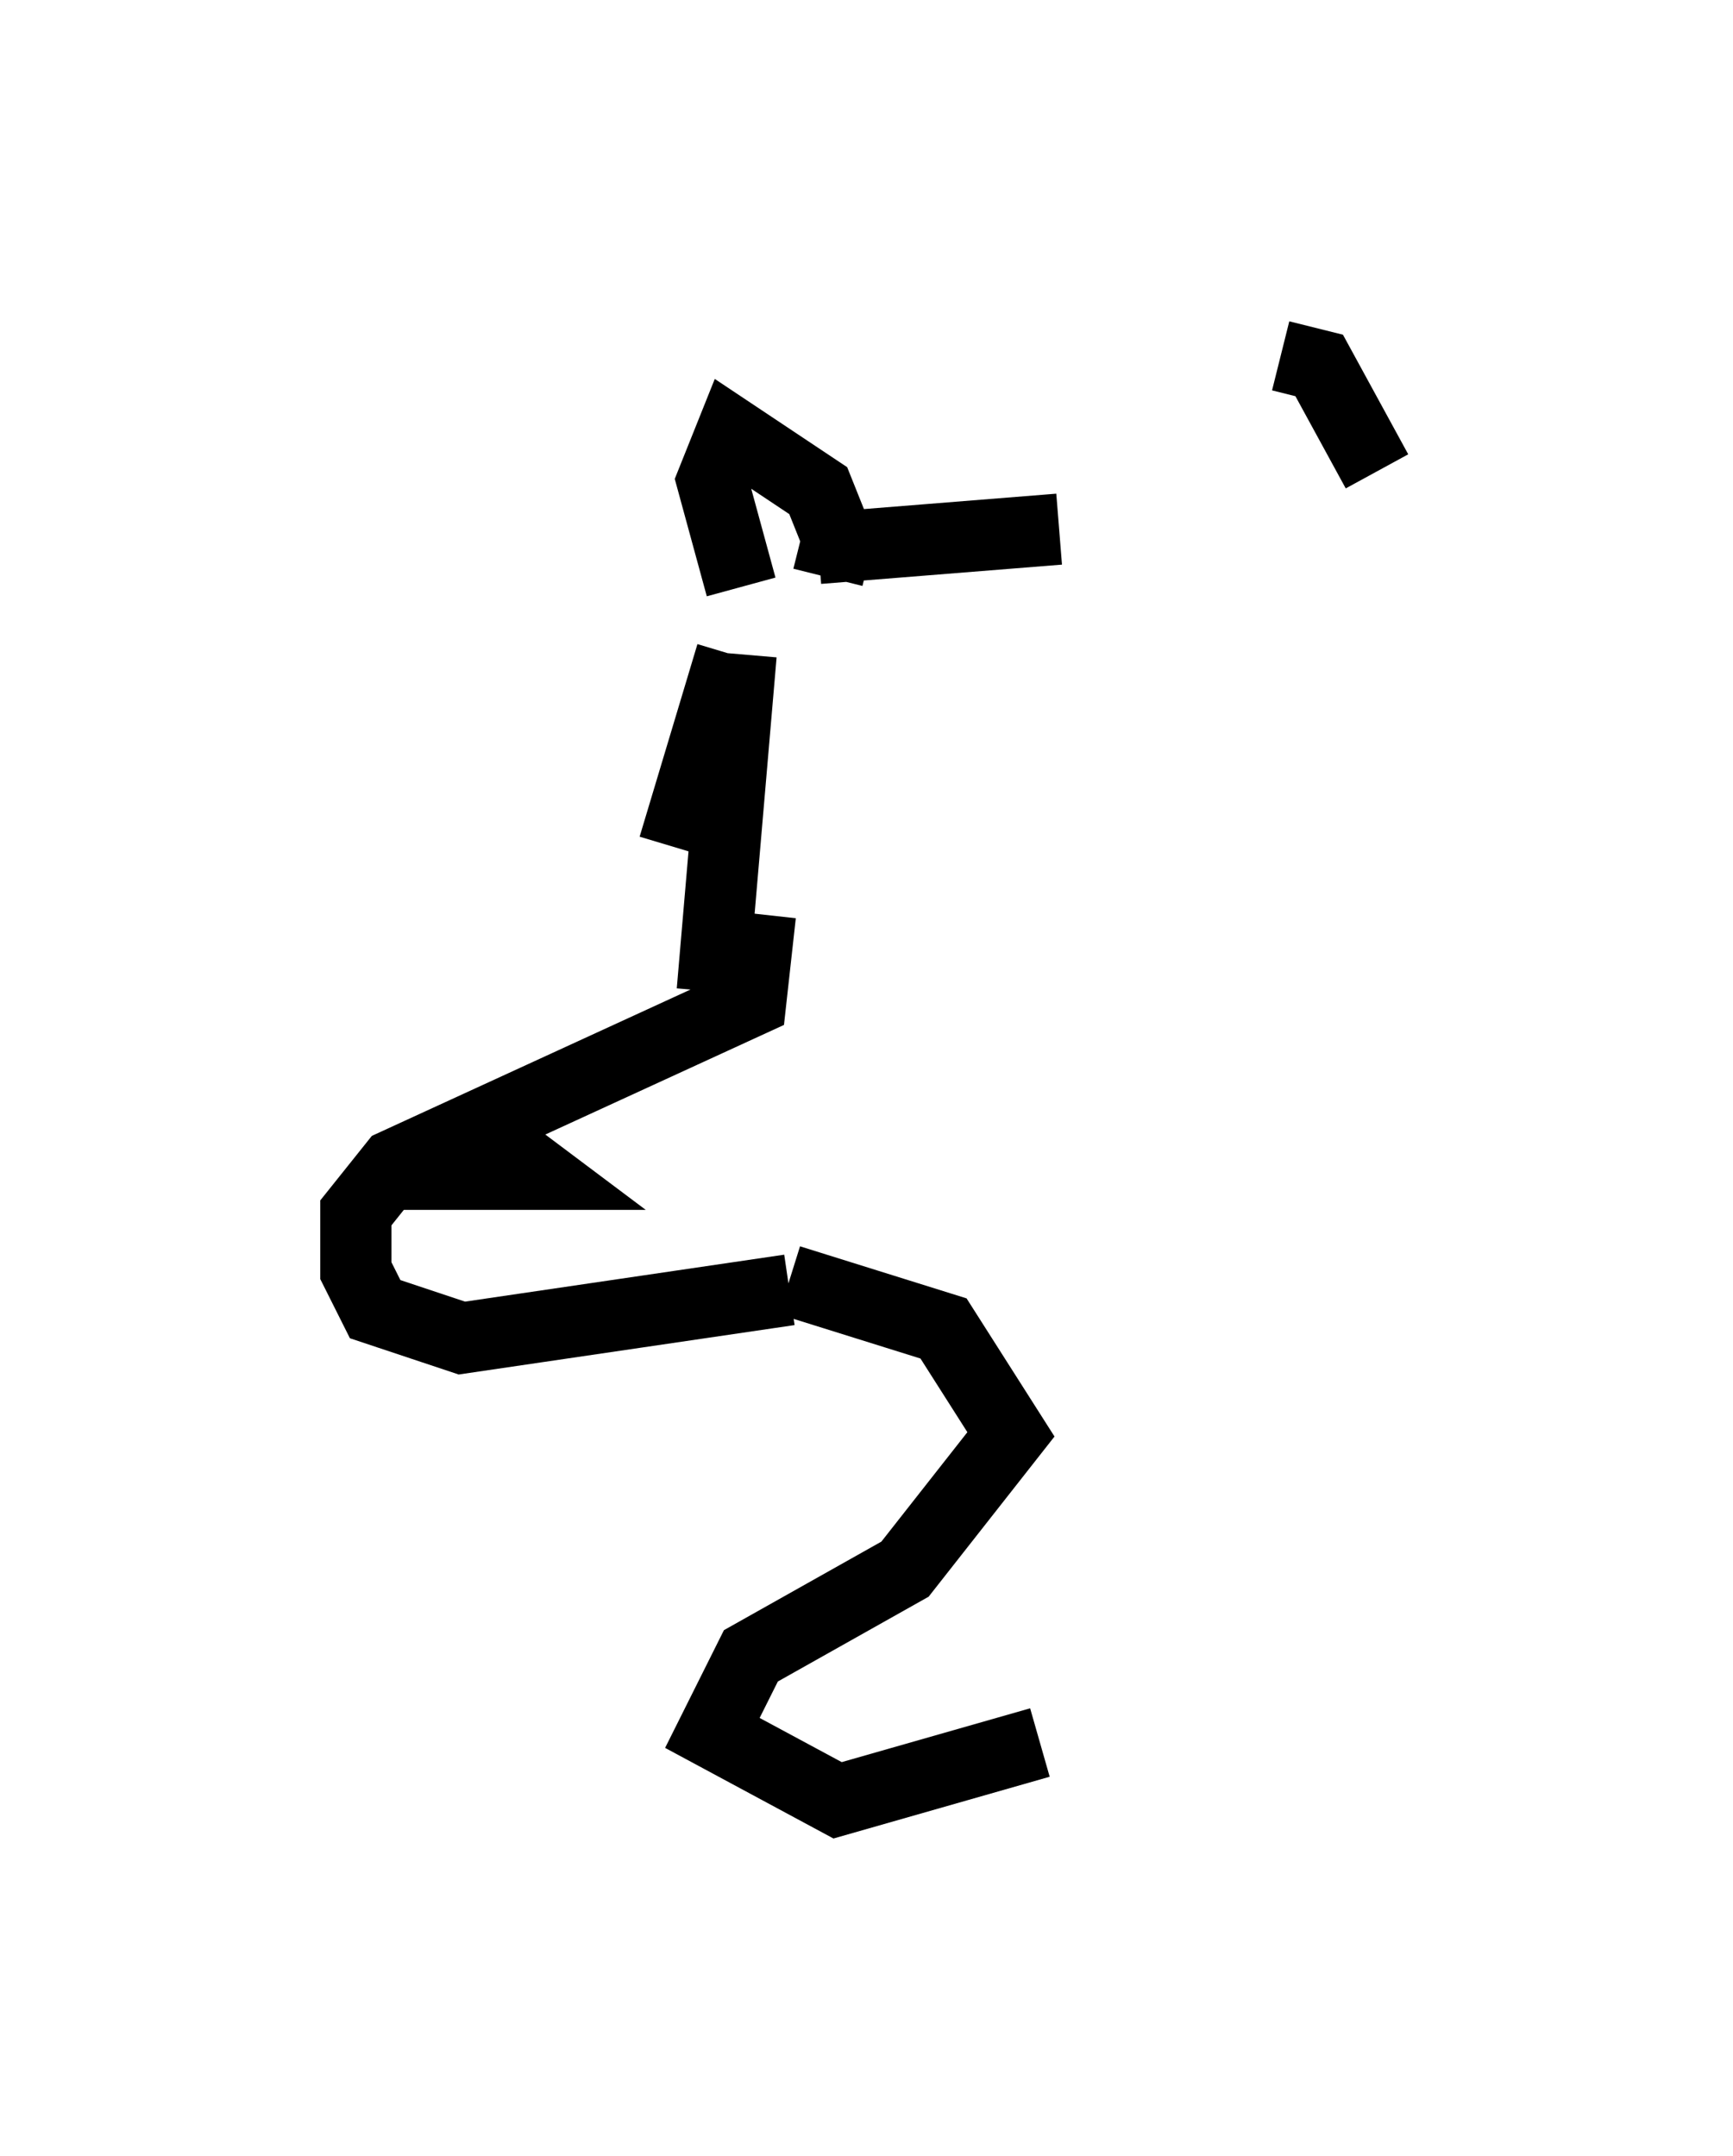 <?xml version="1.0" encoding="utf-8" ?>
<svg baseProfile="full" height="30.297" version="1.1" width="24.344" xmlns="http://www.w3.org/2000/svg" xmlns:ev="http://www.w3.org/2001/xml-events" xmlns:xlink="http://www.w3.org/1999/xlink"><defs /><rect fill="white" height="30.297" width="24.344" x="0" y="0" /><path d="M15.419, 6.759 m2.571, -1.759 l0.541, 0.135 0.812, 1.488 m-4.465, 0.812 l-3.383, 0.271 m0.135, 0.406 l0.135, -0.541 -0.271, -0.677 l-1.218, -0.812 -0.271, 0.677 l0.406, 1.488 m-0.135, 0.947 l-0.812, 2.706 m0.947, -2.706 l-0.406, 4.736 m0.677, -1.083 l-0.135, 1.218 -5.007, 2.3 l-0.541, 0.677 0.0, 0.812 l0.271, 0.541 1.218, 0.406 l4.601, -0.677 m0.0, -0.135 l2.165, 0.677 0.947, 1.488 l-1.488, 1.894 -2.165, 1.218 l-0.541, 1.083 1.759, 0.947 l2.842, -0.812 m-9.066, -7.984 l2.03, 0.0 -0.541, -0.406 l-0.406, 0.135 m7.036, -4.871 l0.0, 0.0 " fill="none" stroke="black" stroke-width="1" /></svg>